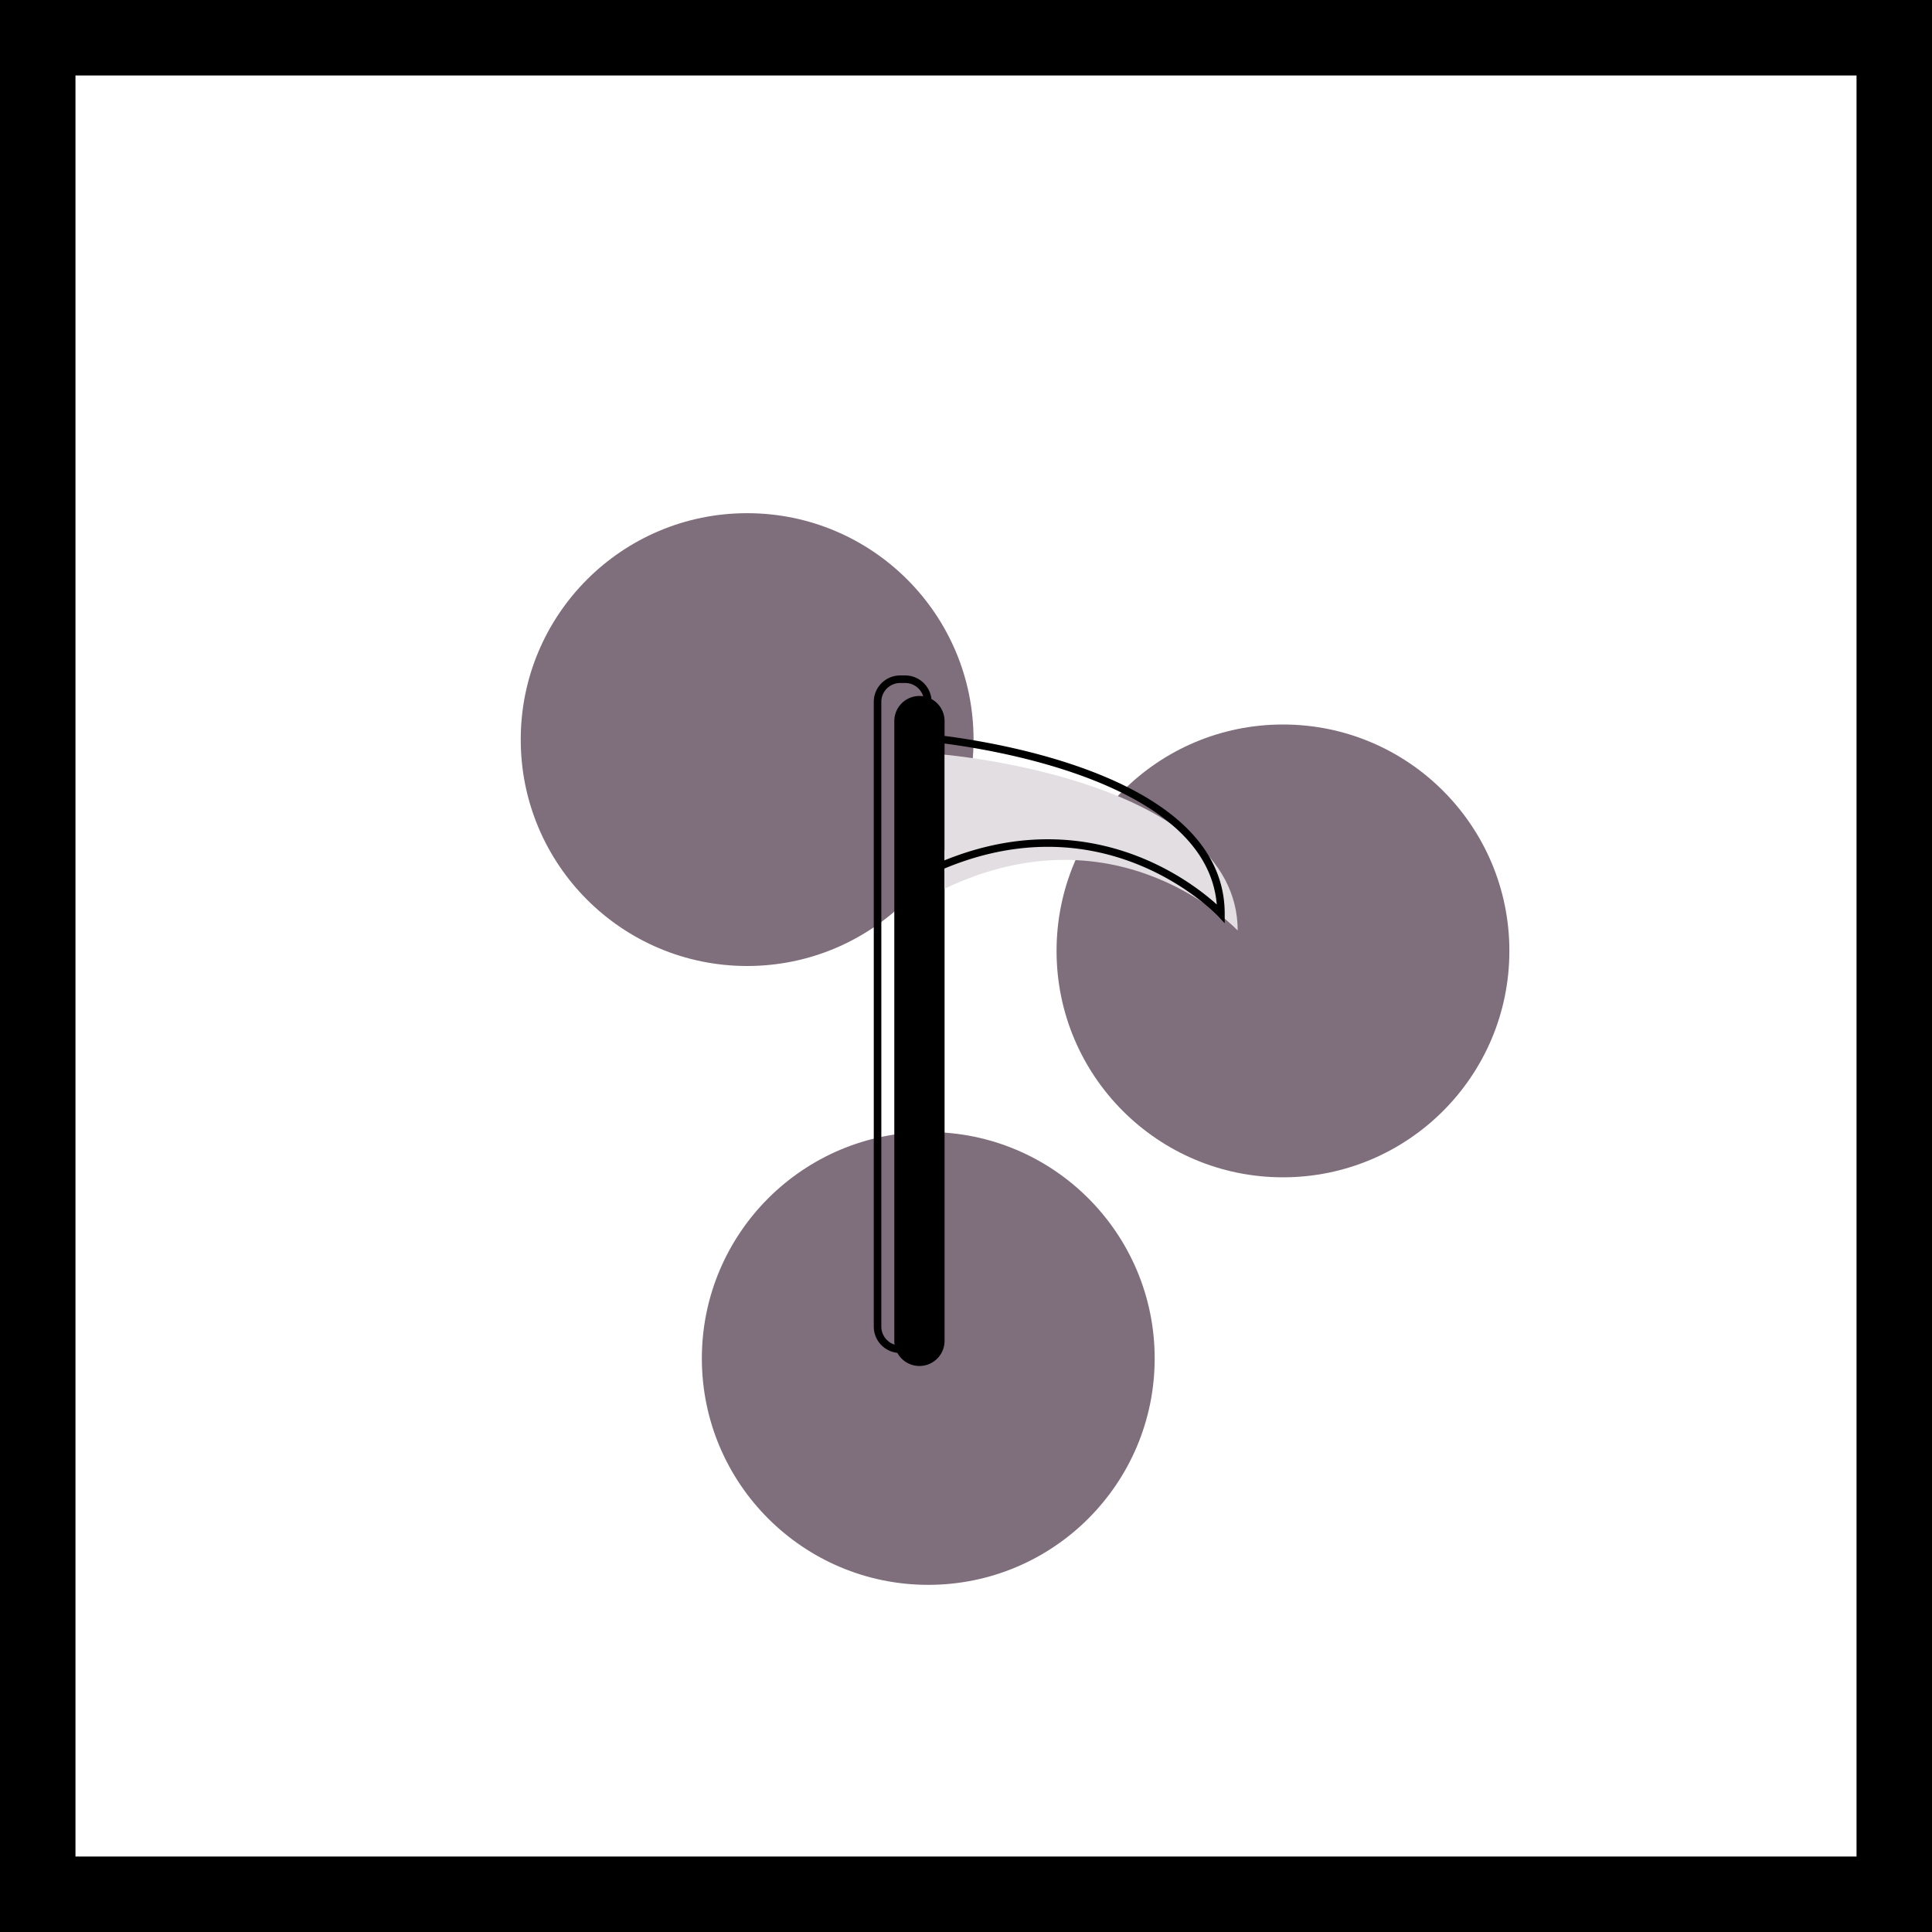 <svg xmlns="http://www.w3.org/2000/svg" viewBox="0 0 256 256">
  <defs>
    <style>
      .cls-1 {
        fill: #7f6e7c;
      }

      .cls-2 {
        fill: #e2dee1;
      }

      .cls-3 {
        fill: none;
        stroke: #000;
        stroke-miterlimit: 10;
      }
    </style>
  </defs>
  <title>Artboard 4</title>
  <g id="iconHadesBackground">
    <path d="M246,10V246H10V10H246M256,0H0V256H256V0Z"/>
  </g>
  <g id="iconHadesCircles">
    <circle class="cls-1" cx="99" cy="98" r="30"/>
    <circle class="cls-1" cx="170" cy="126" r="30"/>
    <circle class="cls-1" cx="123" cy="180" r="30"/>
  </g>
  <g id="scythe">
    <g id="scytheFill">
      <path id="rectangle" d="M125.16,95.55a3.33,3.33,0,0,0-6.66,0v82.12a3.33,3.33,0,0,0,6.66,0V95.55Z"/>
      <path id="metal" class="cls-2" d="M125.16,100v17.75c23.3-11.09,38.84,5.55,38.84,5.55C164,103.32,125.16,100,125.16,100Z"/>
    </g>
    <path id="scythePath" class="cls-3" d="M116.28,175.78V93a3,3,0,0,1,3-3h.66a3,3,0,0,1,3,3v82.78a3,3,0,0,1-3,3h-.66A3,3,0,0,1,116.28,175.78Zm6.66-60.26c23.3-11.09,38.84,5.55,38.84,5.55,0-20-38.84-23.3-38.84-23.3"/>
  </g>
</svg>
